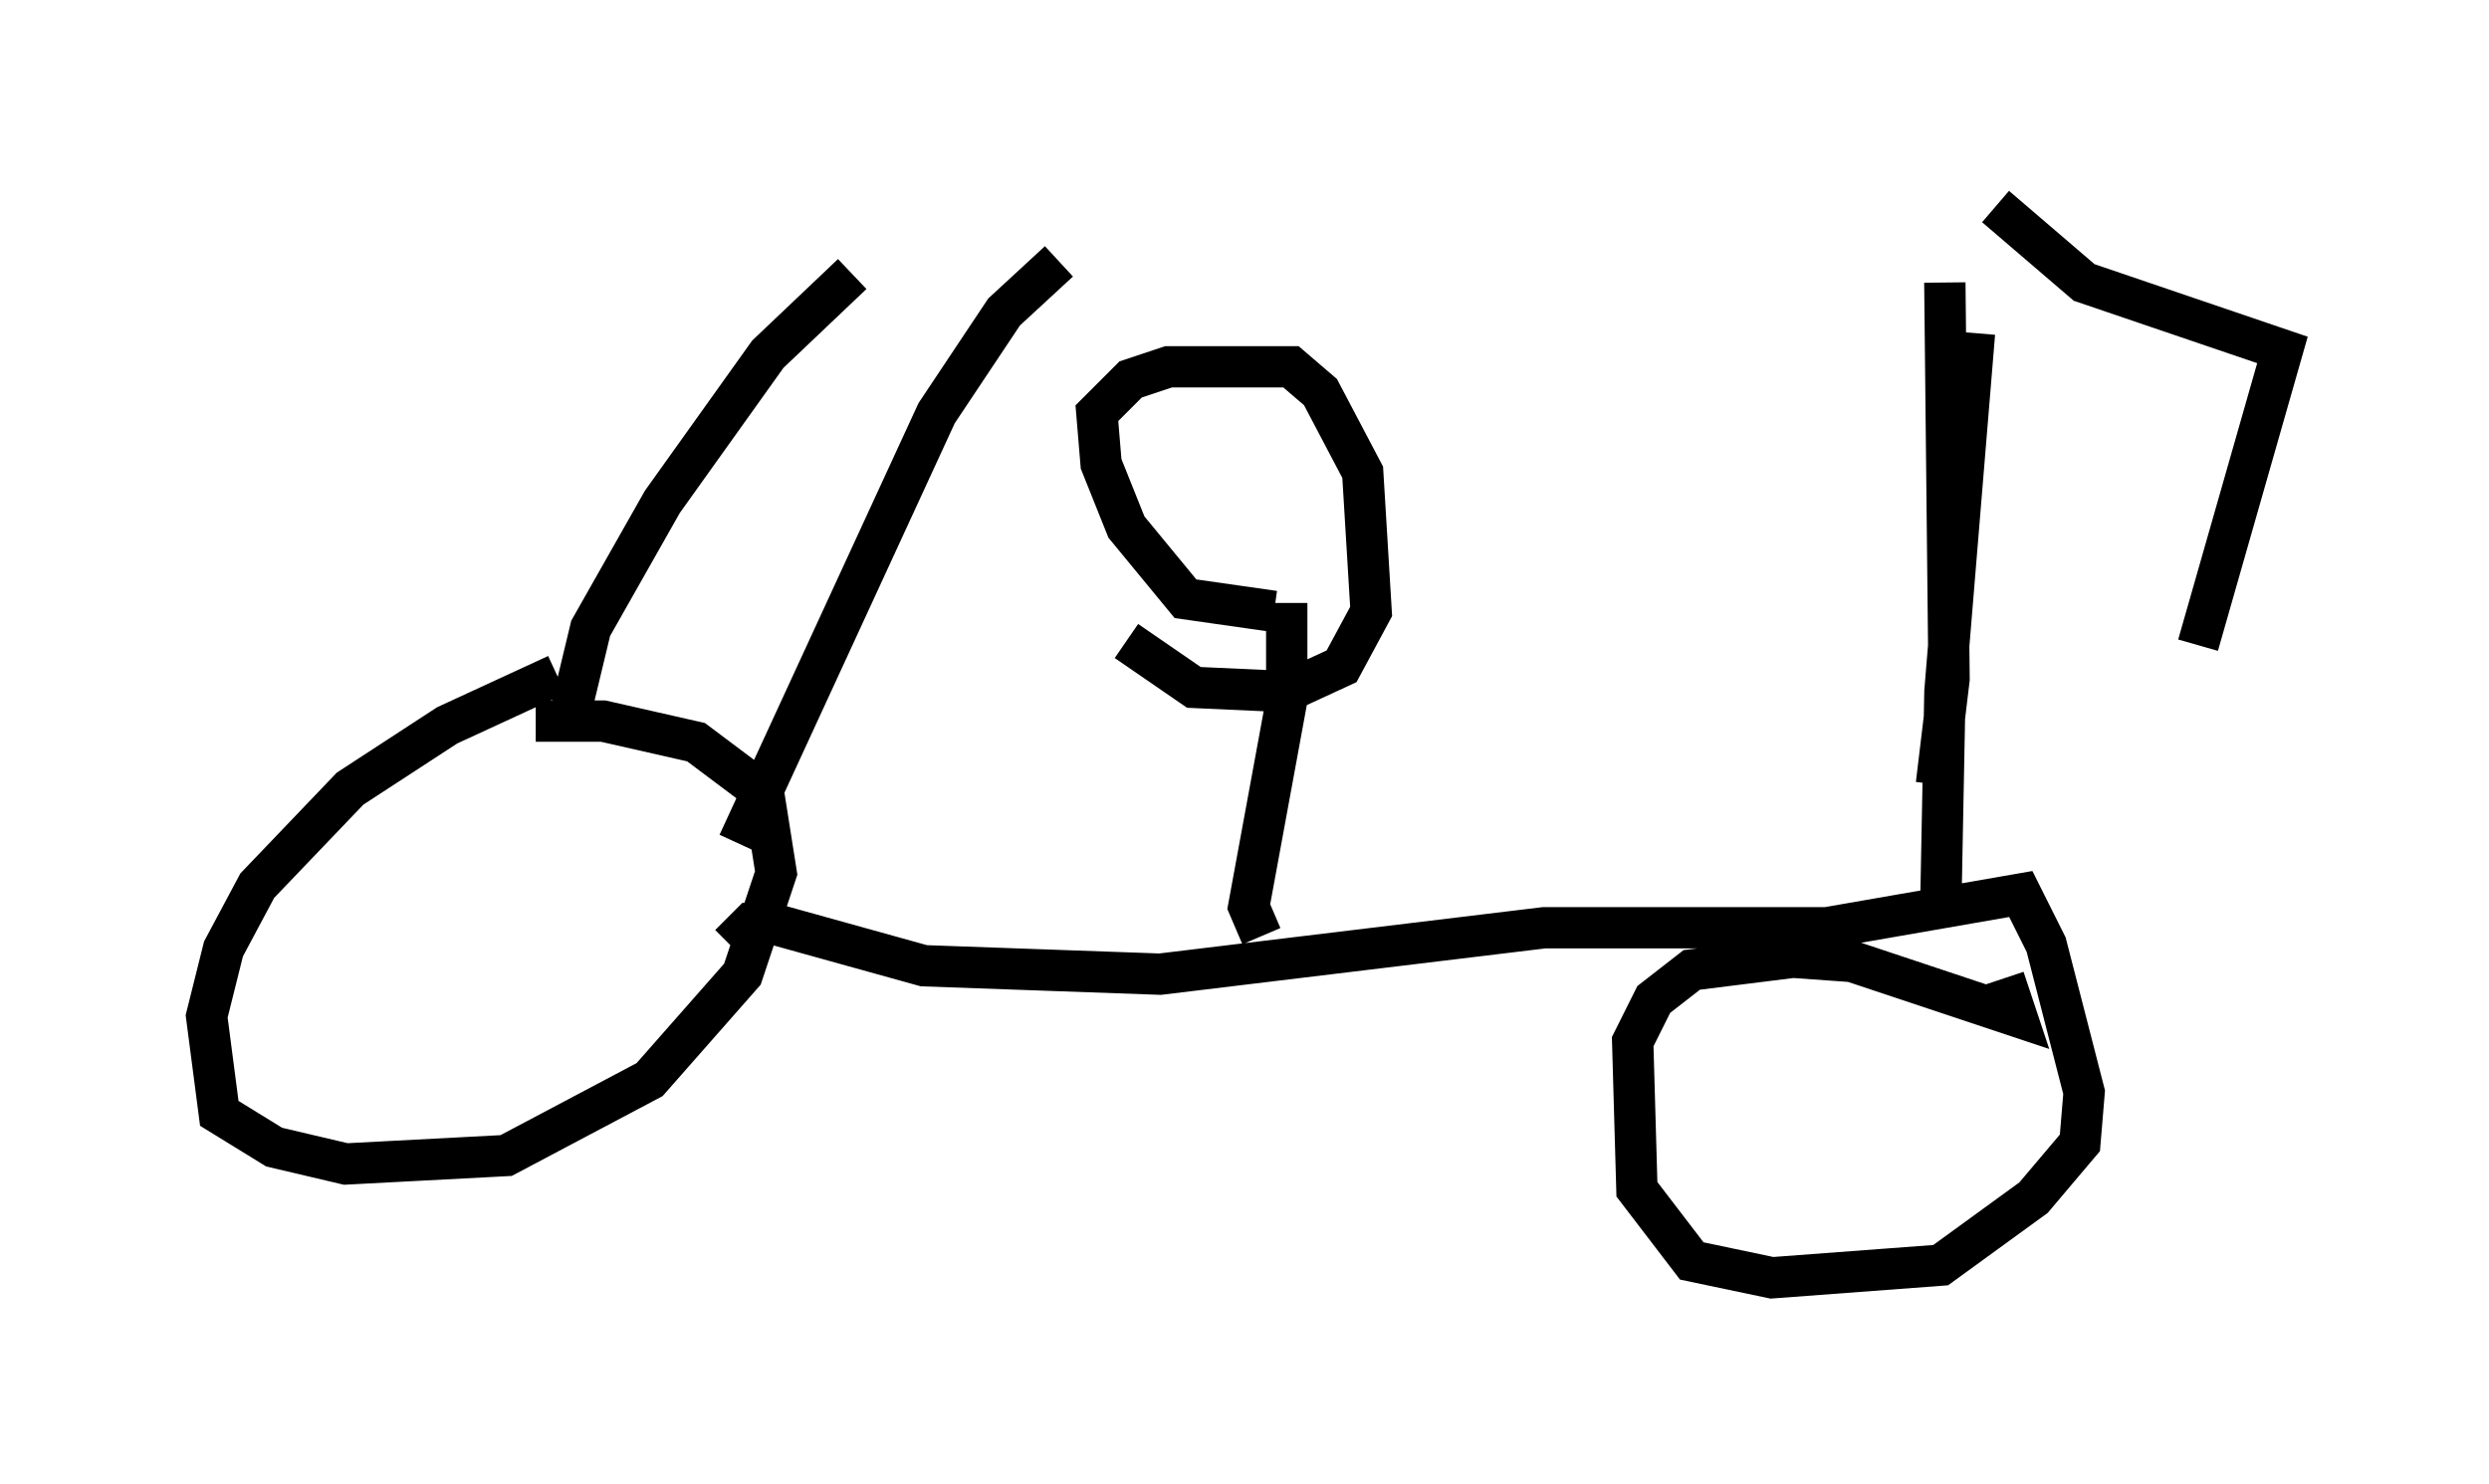 <?xml version="1.0" encoding="utf-8" ?>
<svg baseProfile="full" height="35.929" version="1.1" width="60.226" xmlns="http://www.w3.org/2000/svg" xmlns:ev="http://www.w3.org/2001/xml-events" xmlns:xlink="http://www.w3.org/1999/xlink"><defs /><rect fill="white" height="35.929" width="60.226" x="0" y="0" /><path d="M47.365, 6.225 m-0.306, 0.613 l0.102, 9.596 -0.306, 2.552 m-33.382, -2.654 l-2.654, 1.225 -2.348, 1.531 l-2.246, 2.348 -0.817, 1.531 l-0.408, 1.633 0.306, 2.348 l1.327, 0.817 1.735, 0.408 l3.879, -0.204 3.471, -1.838 l2.246, -2.552 0.817, -2.45 l-0.306, -1.94 -1.633, -1.225 l-2.246, -0.51 -1.633, 0.0 m4.696, 5.41 l0.51, -0.51 0.51, 0.0 l3.675, 1.021 5.717, 0.204 l9.29, -1.123 6.84, 0.0 l4.696, -0.817 0.613, 1.225 l0.919, 3.573 -0.102, 1.225 l-1.123, 1.327 -2.246, 1.633 l-4.083, 0.306 -1.94, -0.408 l-1.327, -1.735 -0.102, -3.573 l0.51, -1.021 0.919, -0.715 l2.45, -0.306 1.429, 0.102 l3.981, 1.327 -0.306, -0.919 m-17.967, -1.021 l-0.306, -0.715 0.919, -5.002 l0.0, -2.348 m-0.306, 0.204 l-2.144, -0.306 -1.429, -1.735 l-0.613, -1.531 -0.102, -1.225 l0.817, -0.817 0.919, -0.306 l2.96, 0.0 0.715, 0.613 l1.021, 1.94 0.204, 3.369 l-0.715, 1.327 -1.327, 0.613 l-2.246, -0.102 -1.633, -1.123 m-13.577, 2.246 l0.613, -2.552 1.735, -3.063 l2.552, -3.573 2.042, -1.94 m-2.756, 13.781 l4.798, -10.413 1.633, -2.45 l1.327, -1.225 m21.336, 15.721 l0.102, -5.308 0.715, -8.677 m0.51, -3.063 l2.144, 1.838 4.798, 1.633 l-2.042, 7.146 " fill="none" stroke="black" stroke-width="1" /></svg>